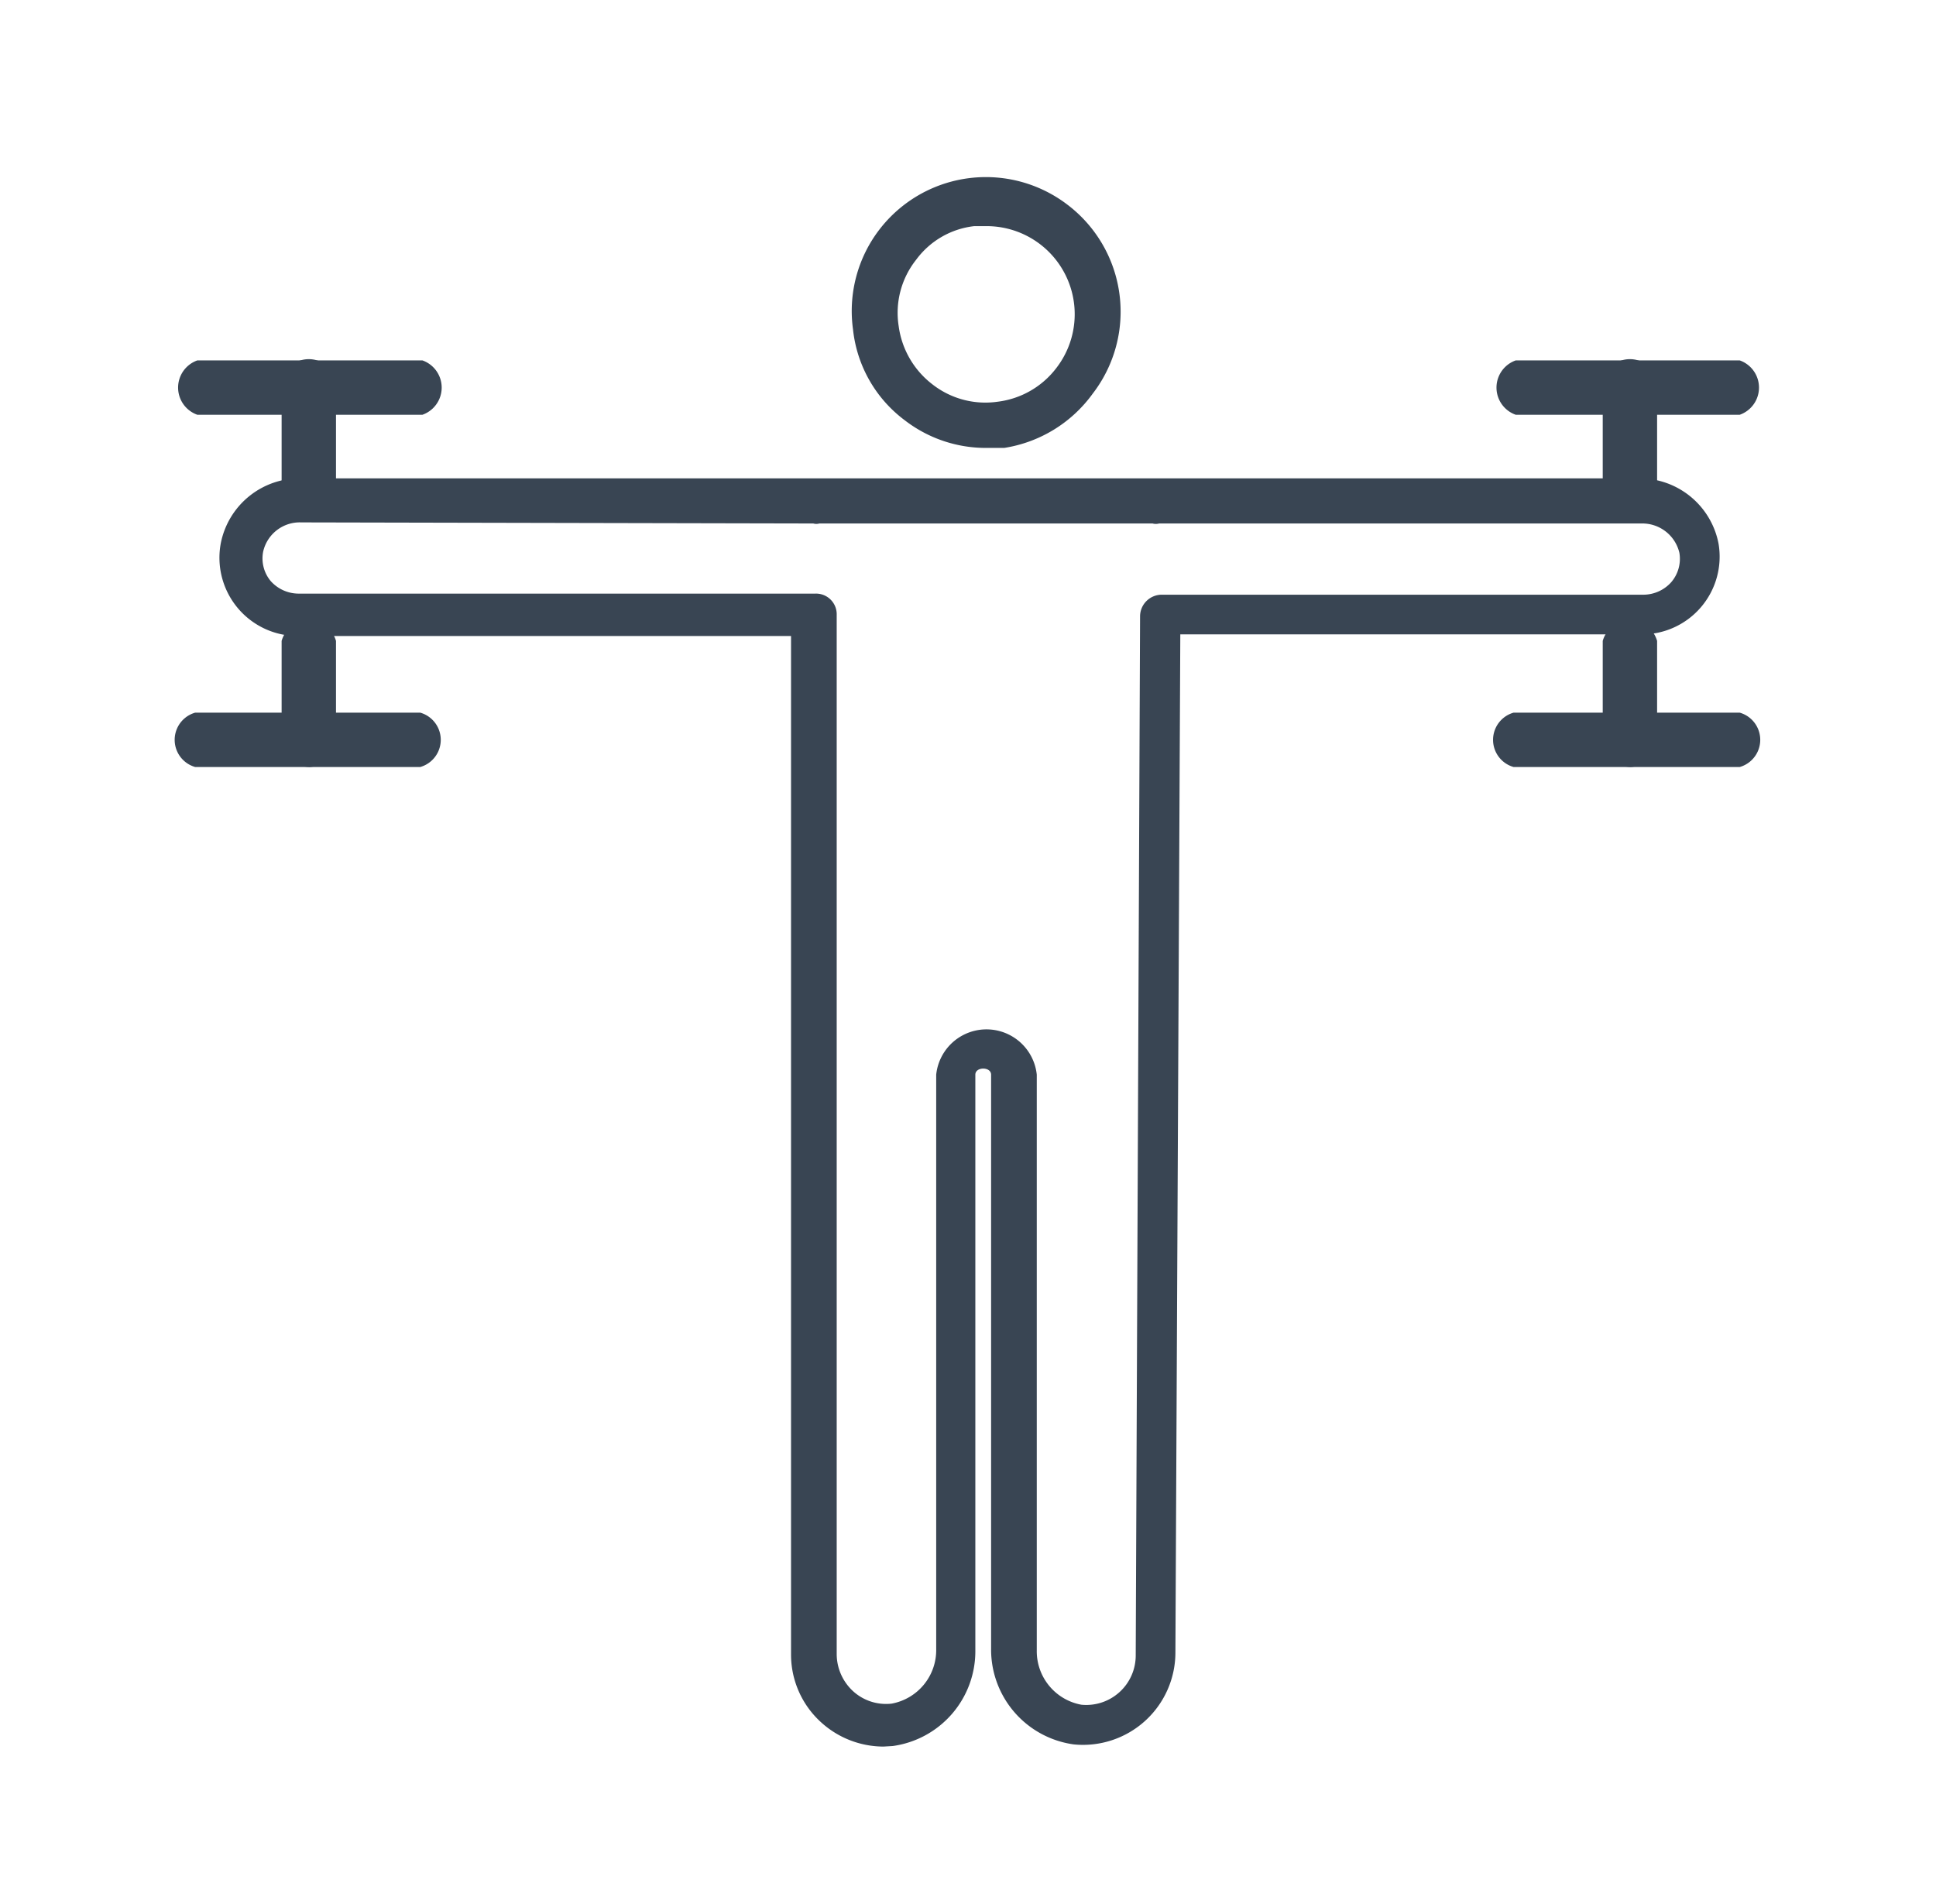 <svg xmlns="http://www.w3.org/2000/svg" viewBox="0 0 35.61 35.03"><defs><style>.cls-1{fill:#394553;}</style></defs><title>entrenador</title><g id="Layer_4" data-name="Layer 4"><path class="cls-1" d="M5.7,9.58a.52.52,0,0,1-.52-.52V7.27a.52.52,0,1,1,1,0V9.06A.52.52,0,0,1,5.7,9.58Z"/><path class="cls-1" d="M5.7,14.11a.52.52,0,0,1-.52-.52v-1.8a.52.52,0,0,1,1,0v1.8A.52.52,0,0,1,5.7,14.11Z"/><path class="cls-1" d="M7.77,7.63H3.63a.53.53,0,0,1,0-1H7.77a.53.53,0,0,1,0,1Z"/><path class="cls-1" d="M7.73,14.11H3.59a.52.52,0,0,1,0-1H7.73a.52.52,0,0,1,0,1Z"/><path class="cls-1" d="M30,9.58a.52.52,0,0,1-.52-.52V7.27a.52.52,0,1,1,1,0V9.06A.52.52,0,0,1,30,9.58Z"/><path class="cls-1" d="M30,14.11a.52.52,0,0,1-.52-.52v-1.8a.52.52,0,0,1,1,0v1.8A.52.52,0,0,1,30,14.11Z"/><path class="cls-1" d="M32,7.63H27.88a.53.53,0,0,1,0-1H32a.53.53,0,0,1,0,1Z"/><path class="cls-1" d="M32,14.11H27.84a.52.52,0,0,1,0-1H32a.52.52,0,0,1,0,1Z"/><path class="cls-1" d="M16.25,32.13a1.71,1.71,0,0,1-1.14-.44,1.68,1.68,0,0,1-.56-1.26l0-18.73H5.48A1.44,1.44,0,0,1,4.06,10a1.48,1.48,0,0,1,1.48-1.2h9.31l.11,0h6.36l.11,0h8.71A1.48,1.48,0,0,1,31.61,10a1.43,1.43,0,0,1-1.42,1.67H21.71l-.09,18.73a1.7,1.7,0,0,1-1.87,1.69,1.76,1.76,0,0,1-1.52-1.76V19.77c0-.15-.29-.15-.29,0V30.36a1.76,1.76,0,0,1-1.52,1.76ZM5.54,9.61a.69.69,0,0,0-.7.54.65.65,0,0,0,.14.54.69.69,0,0,0,.5.23H15a.38.38,0,0,1,.39.39l0,19.12a.93.93,0,0,0,.3.68.9.9,0,0,0,.71.23,1,1,0,0,0,.82-1V19.77a.93.93,0,0,1,1.85,0V30.36a1,1,0,0,0,.82,1,.91.91,0,0,0,1-.91l.08-19.12a.4.4,0,0,1,.4-.39h8.87a.69.69,0,0,0,.5-.23.66.66,0,0,0,.15-.54.7.7,0,0,0-.7-.54H21.32a.23.23,0,0,1-.12,0H15.07a.2.2,0,0,1-.11,0Z"/><path class="cls-1" d="M16.64,7.73a2.44,2.44,0,0,0,1.49.51l.34,0a2.48,2.48,0,0,0,1.63-1,2.47,2.47,0,0,0-.46-3.47,2.47,2.47,0,0,0-3.47.46,2.46,2.46,0,0,0-.48,1.83A2.4,2.4,0,0,0,16.64,7.73Zm.21-2.95a1.54,1.54,0,0,1,1.07-.62l.22,0a1.62,1.62,0,0,1,1.29,2.61,1.6,1.6,0,0,1-1.08.62,1.58,1.58,0,0,1-1.2-.32A1.62,1.62,0,0,1,16.53,6,1.57,1.57,0,0,1,16.85,4.78Z"/></g></svg>